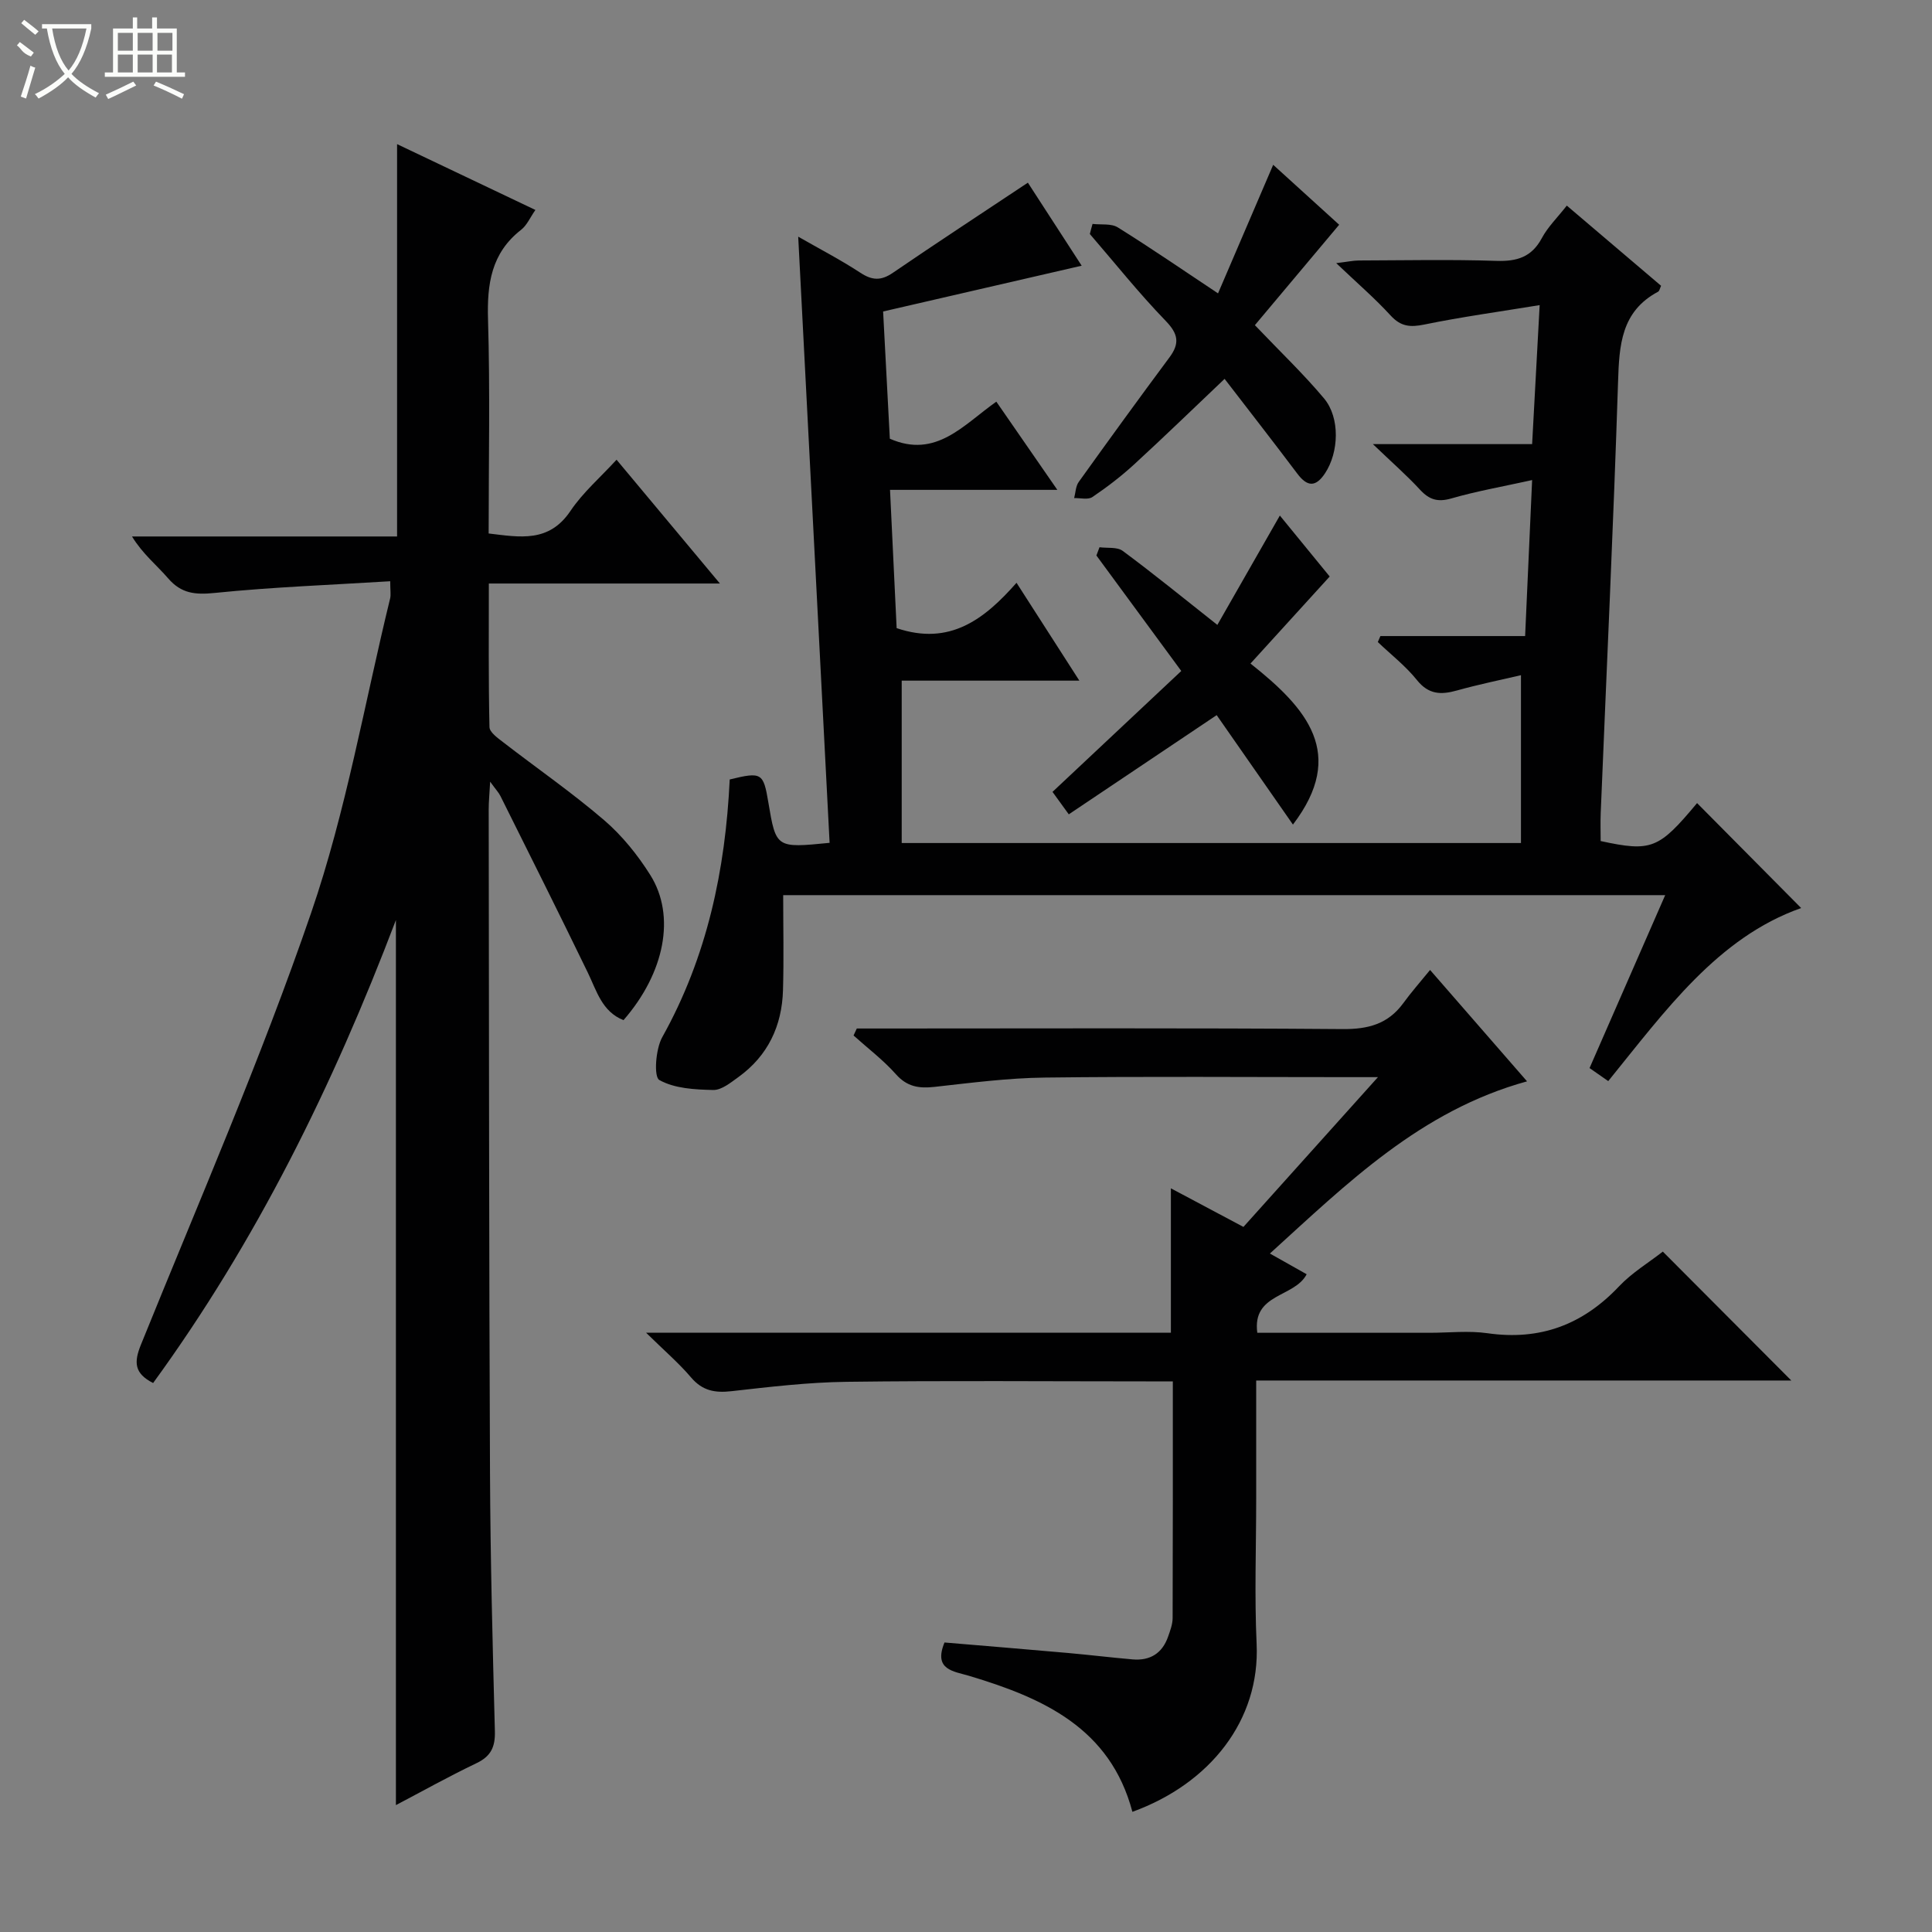 <svg enable-background="new 0 0 400 400" viewBox="0 0 400 400" xmlns="http://www.w3.org/2000/svg"><rect x="0" y="0" width="400" height="400" fill="#808080" stroke="none"/><g fill="#010102"><path d="m81.97 373.73c0-60.84 0-121.57 0-183.25-13.06 34.37-28.95 66.59-50.27 95.86-3.91-1.99-4-4.28-2.53-7.92 12.02-29.71 24.85-59.15 35.25-89.43 7.24-21.08 11.04-43.34 16.35-65.08.19-.76.02-1.61.02-3.57-12.23.76-24.32 1.2-36.33 2.42-4.04.41-6.92.14-9.64-3.01-2.37-2.75-5.27-5.04-7.49-8.68h54.88c0-27.4 0-54.1 0-81.23 9.38 4.46 18.78 8.94 28.64 13.63-1.1 1.57-1.76 3.17-2.95 4.1-6.2 4.82-7.08 11.22-6.86 18.59.44 14.63.13 29.29.13 44.29 6.51.78 12.49 1.95 16.94-4.67 2.57-3.82 6.18-6.93 9.54-10.6 7.01 8.39 13.89 16.64 21.4 25.63-16.35 0-31.73 0-47.84 0 0 10.2-.09 19.96.13 29.72.02 1.07 1.69 2.26 2.81 3.12 6.97 5.39 14.24 10.42 20.91 16.14 3.72 3.19 6.96 7.21 9.58 11.38 5.32 8.47 2.97 20.27-5.55 30.04-4.46-1.76-5.55-6.05-7.4-9.86-5.93-12.23-12.02-24.38-18.08-36.54-.35-.71-.93-1.31-2.13-2.97-.14 2.64-.3 4.17-.3 5.7.07 45.82.06 91.64.27 137.46.08 17.81.54 35.62 1.01 53.42.09 3.26-.81 5.2-3.83 6.64-5.8 2.77-11.42 5.92-16.66 8.67z"/><path d="m165.26 49c4.36 2.5 8.75 4.77 12.87 7.47 2.44 1.6 4.28 1.69 6.73.01 9.04-6.18 18.21-12.18 27.95-18.66 3.49 5.38 7.39 11.4 11.14 17.19-13.7 3.16-27.14 6.25-41.11 9.48.49 9.32.94 17.88 1.39 26.34 9.57 4.19 15.24-2.88 22.05-7.67 4.12 5.96 8.02 11.59 12.63 18.26-12.25 0-23.29 0-34.64 0 .49 10.11.94 19.52 1.37 28.63 11.03 3.72 18.18-1.86 24.82-9.39 4.34 6.76 8.43 13.13 13.01 20.26-12.89 0-24.92 0-36.78 0v33.62h128.21c0-11.35 0-22.59 0-34.75-4.18.98-8.77 1.91-13.27 3.17-3.29.92-5.85.85-8.26-2.15-2.34-2.92-5.38-5.28-8.11-7.88.18-.41.36-.83.54-1.24h29.96c.49-10.89.95-21.1 1.45-32.3-6.16 1.37-11.51 2.3-16.7 3.8-2.83.82-4.59.28-6.51-1.8-2.7-2.93-5.72-5.57-9.76-9.44h32.97c.52-9.6 1-18.47 1.56-28.78-8.36 1.37-16.17 2.44-23.87 4.02-2.92.6-4.87.44-6.98-1.86-3.25-3.55-6.93-6.72-11.27-10.85 2.34-.28 3.5-.54 4.66-.55 9.5-.03 19.01-.23 28.5.08 4.26.14 7.3-.77 9.41-4.71 1.23-2.3 3.19-4.21 5.17-6.73 6.59 5.6 12.99 11.05 19.52 16.6-.24.48-.32 1.07-.63 1.23-7.66 4.09-8.04 11.08-8.28 18.7-.96 29.76-2.37 59.5-3.59 89.24-.08 1.97-.01 3.94-.01 5.79 10.54 2.28 12.04 1.64 19.96-7.86 7.26 7.32 14.56 14.69 21.55 21.73-17.28 6.1-28.14 21.29-39.94 35.83-1.39-.97-2.54-1.77-3.87-2.7 5.23-11.95 10.34-23.64 15.66-35.8-61.34 0-122.2 0-182.61 0 0 6.57.15 13.13-.04 19.68-.21 7.38-3.11 13.56-9.21 17.97-1.6 1.15-3.49 2.72-5.23 2.69-3.81-.08-8.03-.3-11.17-2.07-1.16-.65-.77-6.39.61-8.86 9.3-16.65 13.08-34.65 13.97-53.36 6.6-1.61 6.97-1.39 7.99 4.7 1.6 9.52 1.6 9.52 12.69 8.42-2.15-41.65-4.31-83.36-6.5-125.5z"/><path d="m296.08 200.82c7.16 8.22 13.44 15.44 20.08 23.06-22.04 6.07-37.21 21.09-53.24 35.65 2.84 1.6 5.24 2.96 7.61 4.29-2.52 4.86-11.32 3.9-10.22 12.12h35.67c4 0 8.07-.47 11.99.09 10.88 1.56 19.73-1.76 27.23-9.7 2.7-2.85 6.19-4.95 9.07-7.2 8.88 8.91 17.57 17.63 26.6 26.69-36.75 0-73.52 0-110.79 0v24.55c0 10-.37 20.01.09 29.99.73 15.82-9.67 28.94-25.72 34.76-4.59-17.36-18.5-23.57-33.79-28.15-3.21-.96-7.46-1.21-5.11-6.91 8.44.71 17 1.41 25.55 2.17 4.47.4 8.92.94 13.39 1.33 3.6.31 6.13-1.24 7.34-4.68.44-1.25.94-2.57.95-3.86.06-16.13.04-32.26.04-49.02-2.03 0-3.8 0-5.57 0-20.66 0-41.33-.18-61.99.09-7.95.1-15.9 1.05-23.82 1.94-3.42.39-6.01-.08-8.36-2.84-2.53-2.98-5.54-5.55-9.31-9.26h108.65c0-10.08 0-19.65 0-29.9 4.83 2.57 9.68 5.15 15.02 7.99 9.01-10.03 18.03-20.08 27.85-31.01-2.83 0-4.43 0-6.03 0-21 0-42-.17-62.99.09-7.61.09-15.23 1.09-22.81 1.93-3.19.35-5.65-.01-7.96-2.61-2.62-2.95-5.83-5.38-8.78-8.03.22-.48.45-.97.67-1.45h5.14c31.83 0 63.66-.13 95.49.12 5.27.04 9.34-1.06 12.48-5.32 1.64-2.26 3.5-4.37 5.58-6.92z"/><path d="m226.2 46.36c1.76.21 3.87-.13 5.23.72 6.87 4.28 13.55 8.88 20.75 13.66 3.69-8.61 7.48-17.44 11.42-26.62 4.82 4.38 9.68 8.79 13.66 12.41-6.01 7.16-11.82 14.08-17.45 20.79 5.29 5.55 10.09 10.12 14.32 15.17 3.36 4.02 3.07 11.17.21 15.49-1.94 2.93-3.68 2.83-5.75.08-4.88-6.49-9.88-12.9-15.05-19.62-6.53 6.2-12.56 12.05-18.74 17.72-2.69 2.47-5.62 4.71-8.64 6.75-.9.61-2.5.17-3.77.22.3-1.13.31-2.46.95-3.35 6.19-8.64 12.44-17.25 18.78-25.78 2.16-2.91 1.84-4.86-.78-7.57-5.53-5.71-10.5-11.96-15.7-17.98.17-.71.36-1.4.56-2.09z"/><path d="m252.04 129.38c4.27-7.47 8.46-14.8 12.94-22.64 3.91 4.79 7.88 9.63 10.32 12.62-5.41 5.95-10.6 11.64-16.4 18.02 11.68 9.26 19.96 18.68 8.79 33.34-5.45-7.82-10.59-15.2-15.79-22.66-10.48 7.03-20.4 13.69-30.62 20.54-1.08-1.5-1.91-2.63-3.37-4.65 8.99-8.44 17.83-16.73 26.66-25.03-6.2-8.44-11.88-16.17-17.57-23.91.21-.57.43-1.14.64-1.71 1.63.22 3.66-.1 4.81.76 6.42 4.75 12.6 9.8 19.59 15.32z"/></g><path d="m6.4 11.7c-2-.8-1.9-1.6-2.9-2.3l.6-.7c.9.7 1.9 1.4 2.9 2.2zm-2.1 8.3c.7-2.1 1.4-4.2 2-6.4.2.1.6.3 1 .4-.7 2.3-1.3 4.4-1.9 6.4zm3-12.8c-1.1-.9-2.1-1.7-2.9-2.4l.6-.7c1 .8 2 1.5 3 2.4zm1.4-1.3v-.9h10.2v.9c-.9 4.2-2.3 7.3-4.1 9.4 1.3 1.4 3.2 2.7 5.7 4-.2.2-.4.5-.7.9-2.5-1.4-4.4-2.7-5.7-4.2-1.4 1.5-3.5 3-6.1 4.4 0 0 0 0-.1-.1-.3-.4-.5-.7-.7-.8 2.7-1.3 4.7-2.8 6.2-4.2-1.8-2.2-3-5.3-3.7-9.4zm9.2 0h-7.1c.6 3.8 1.7 6.7 3.4 8.7 1.7-2 2.9-4.8 3.7-8.7z" fill="#fbfcfa"/><path d="m31.6 3.6h.9v2.3h4.1v9.1h1.7v.9h-16.6v-.9h1.7v-9.1h4.1v-2.3h.9v2.3h3.1v-2.3zm-4 13.3.6.8c-1.9.9-3.8 1.9-5.8 2.8-.2-.3-.3-.6-.5-.9 2-.9 3.9-1.8 5.7-2.7zm-3.2-10.1v3.7h3.1v-3.7zm0 4.5v3.7h3.1v-3.7zm4.1-4.5v3.7h3.1v-3.7zm0 4.5v3.7h3.1v-3.7zm9.1 9.1c-2.1-1.1-4.1-2-5.8-2.7l.5-.8c2.2.9 4.1 1.8 5.8 2.6l-.4.9zm-1.9-13.6h-3.1v3.7h3.1zm-3.2 4.5v3.7h3.1v-3.7z" fill="#fbfcfa"/></svg>